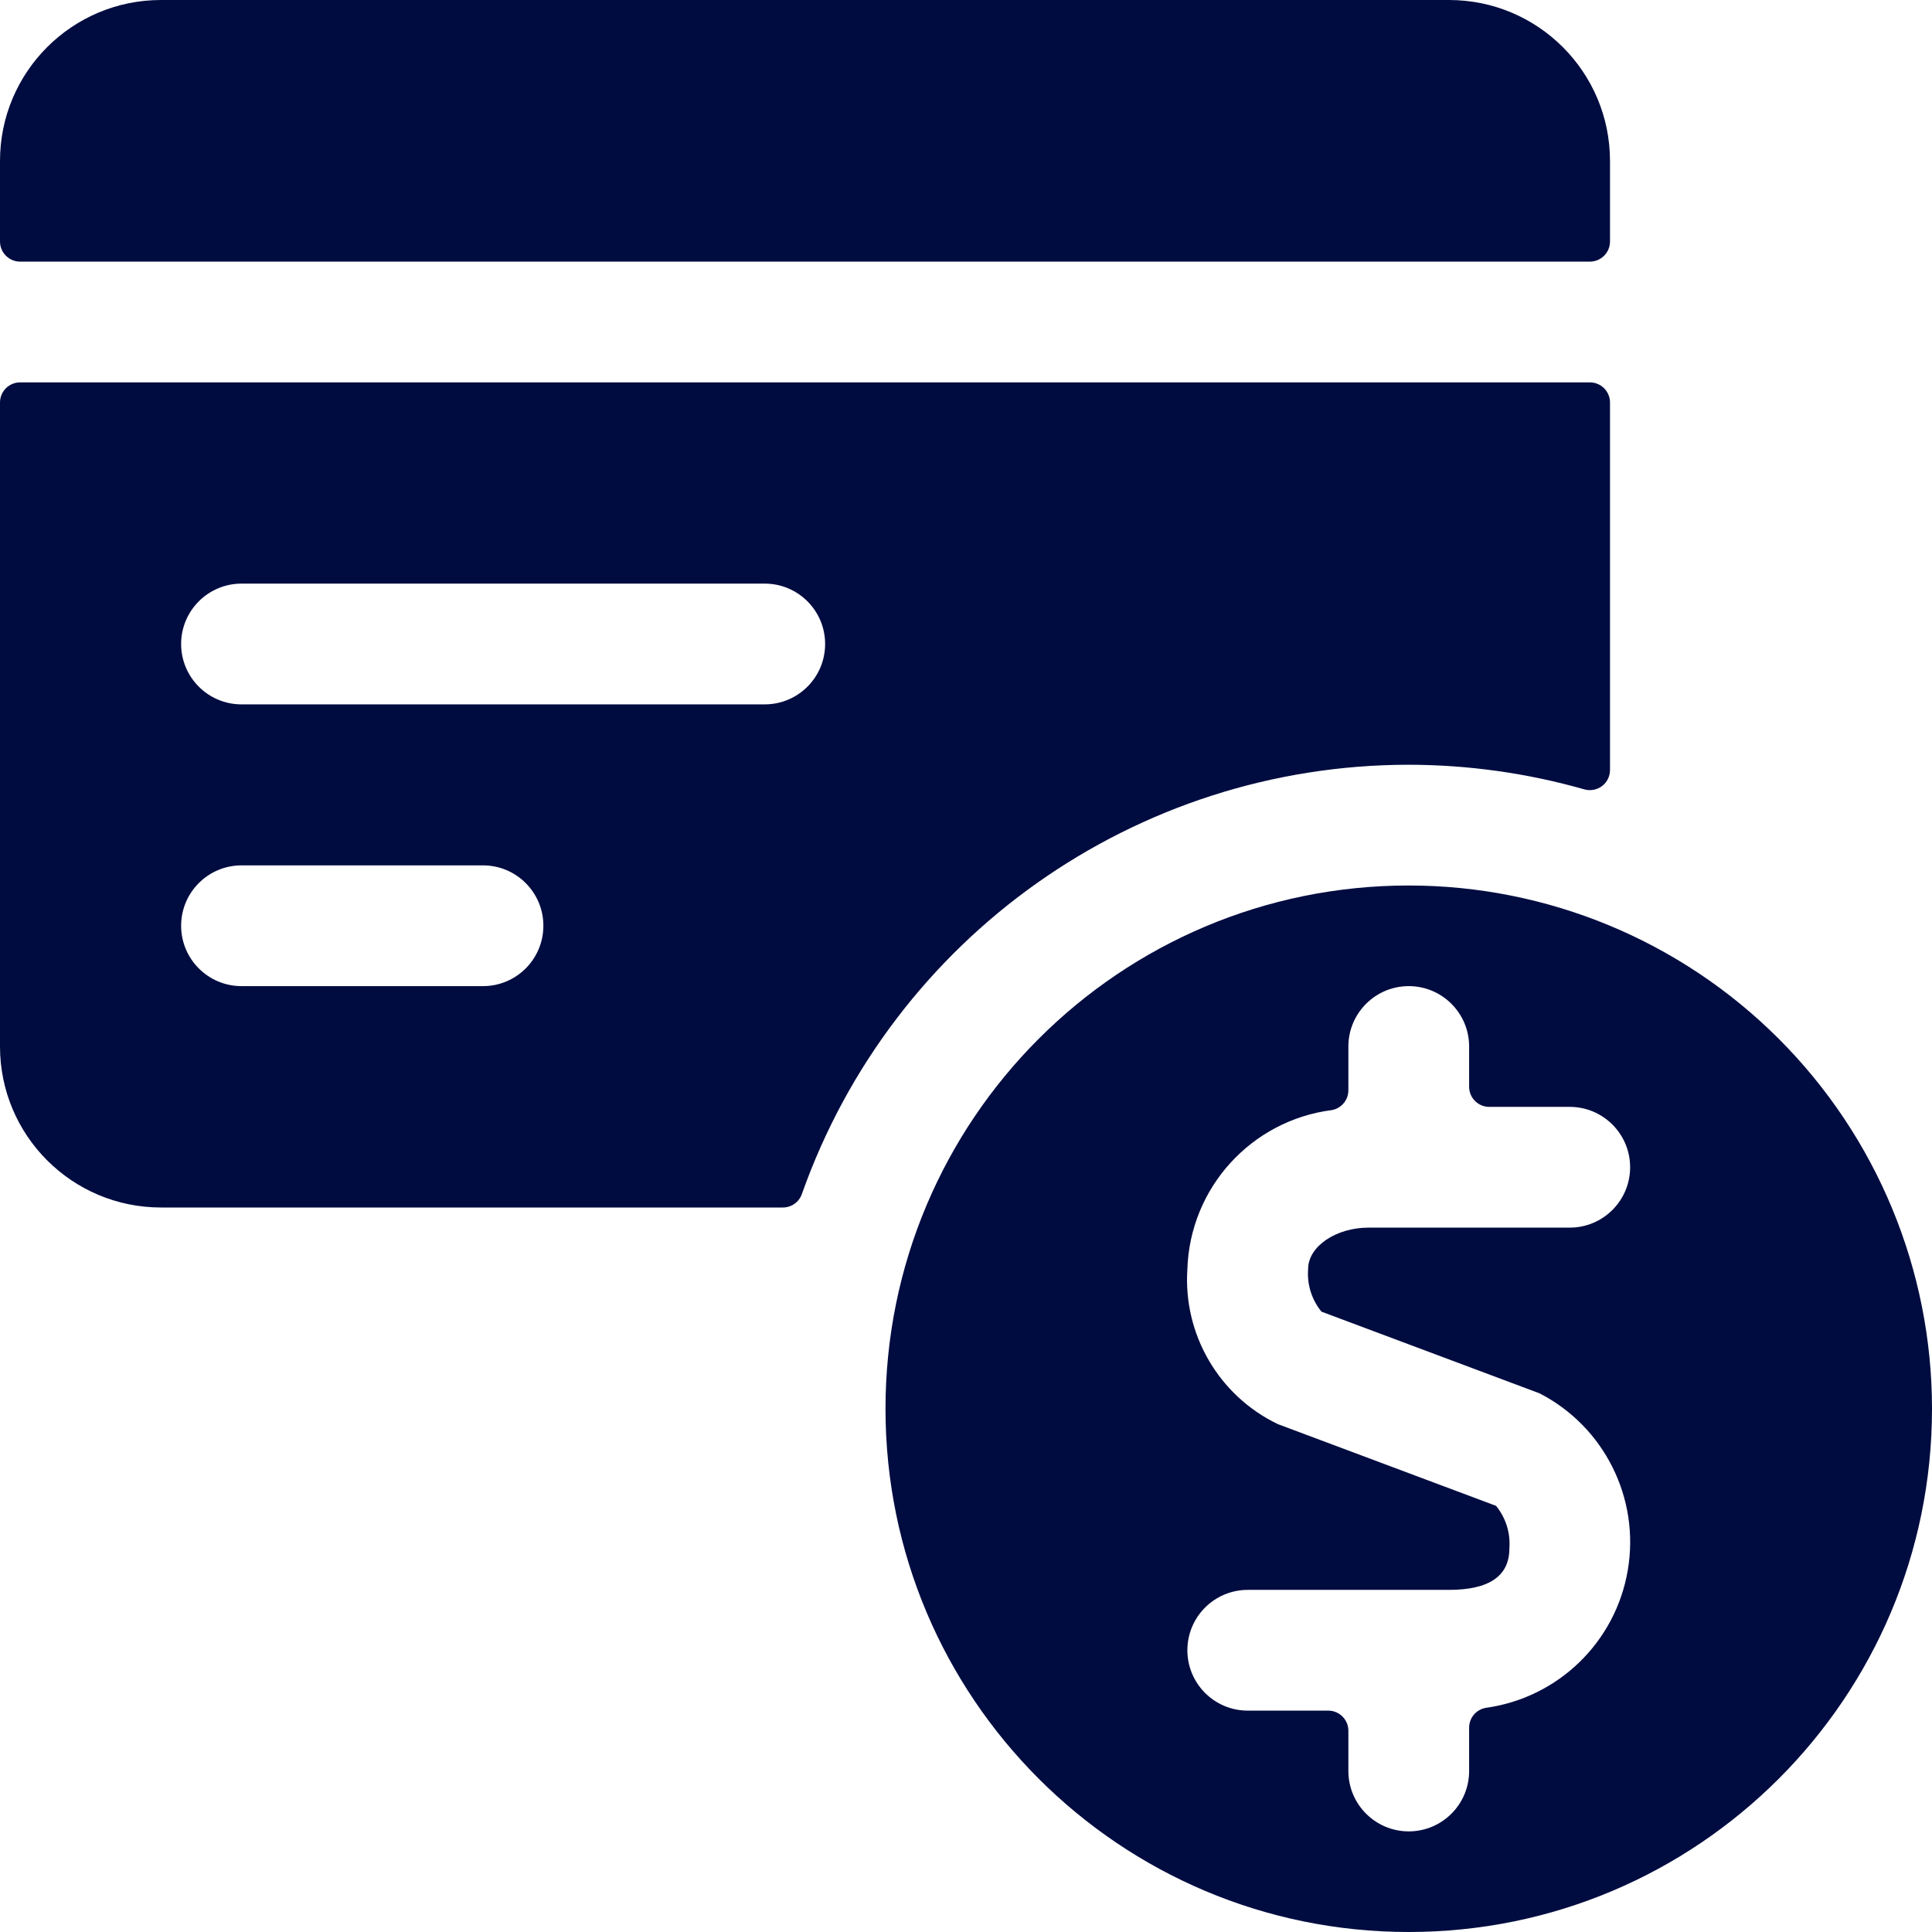 <svg width="24" height="24" viewBox="0 0 24 24" fill="none" xmlns="http://www.w3.org/2000/svg">
<path d="M20 2C20 0.895 19.105 0 18 0H2C0.895 0 0 0.895 0 2V3C0 3.138 0.112 3.25 0.25 3.25H19.75C19.888 3.25 20 3.138 20 3V2Z" fill="#000C40"/>
<path fill-rule="evenodd" clip-rule="evenodd" d="M17.5 9.5C18.238 9.501 18.972 9.604 19.682 9.806C19.757 9.827 19.838 9.812 19.901 9.765C19.963 9.718 20 9.644 20 9.566V5C20 4.862 19.888 4.75 19.75 4.75H0.25C0.112 4.75 0 4.862 0 5V13C0 14.105 0.895 15 2 15H9.725C9.831 15 9.926 14.933 9.961 14.833C11.091 11.638 14.111 9.501 17.5 9.5ZM3 7.25H9.5C9.914 7.25 10.25 7.586 10.25 8C10.25 8.414 9.914 8.75 9.5 8.75H3C2.586 8.75 2.25 8.414 2.25 8C2.25 7.586 2.586 7.25 3 7.25ZM3 12.25H6C6.414 12.25 6.75 11.914 6.75 11.5C6.75 11.086 6.414 10.75 6 10.75H3C2.586 10.75 2.25 11.086 2.25 11.5C2.25 11.914 2.586 12.25 3 12.25Z" fill="#000C40"/>
<path fill-rule="evenodd" clip-rule="evenodd" d="M11 17.5C11 13.91 13.91 11 17.5 11C19.224 11 20.877 11.685 22.096 12.904C23.315 14.123 24 15.776 24 17.5C24 21.09 21.09 24 17.5 24C13.91 24 11 21.09 11 17.5ZM19.126 17.309L16.416 16.294C16.294 16.145 16.235 15.956 16.25 15.764C16.25 15.485 16.594 15.25 17 15.25H19.5C19.914 15.25 20.25 14.914 20.25 14.5C20.25 14.086 19.914 13.75 19.5 13.75H18.5C18.362 13.75 18.25 13.638 18.25 13.5V13C18.25 12.586 17.914 12.25 17.5 12.25C17.086 12.25 16.75 12.586 16.75 13V13.544C16.75 13.665 16.663 13.769 16.544 13.79C15.543 13.919 14.783 14.755 14.75 15.764C14.696 16.576 15.141 17.339 15.874 17.691L18.584 18.706C18.706 18.855 18.765 19.044 18.75 19.236C18.75 19.577 18.5 19.75 18 19.75H15.5C15.086 19.75 14.75 20.086 14.75 20.5C14.75 20.914 15.086 21.25 15.5 21.25H16.5C16.638 21.25 16.75 21.362 16.75 21.5V22C16.75 22.414 17.086 22.75 17.5 22.75C17.914 22.75 18.25 22.414 18.25 22V21.462C18.25 21.339 18.339 21.234 18.461 21.215C19.358 21.089 20.07 20.398 20.221 19.505C20.373 18.613 19.93 17.724 19.126 17.309Z" fill="#000C40"/>
</svg>
